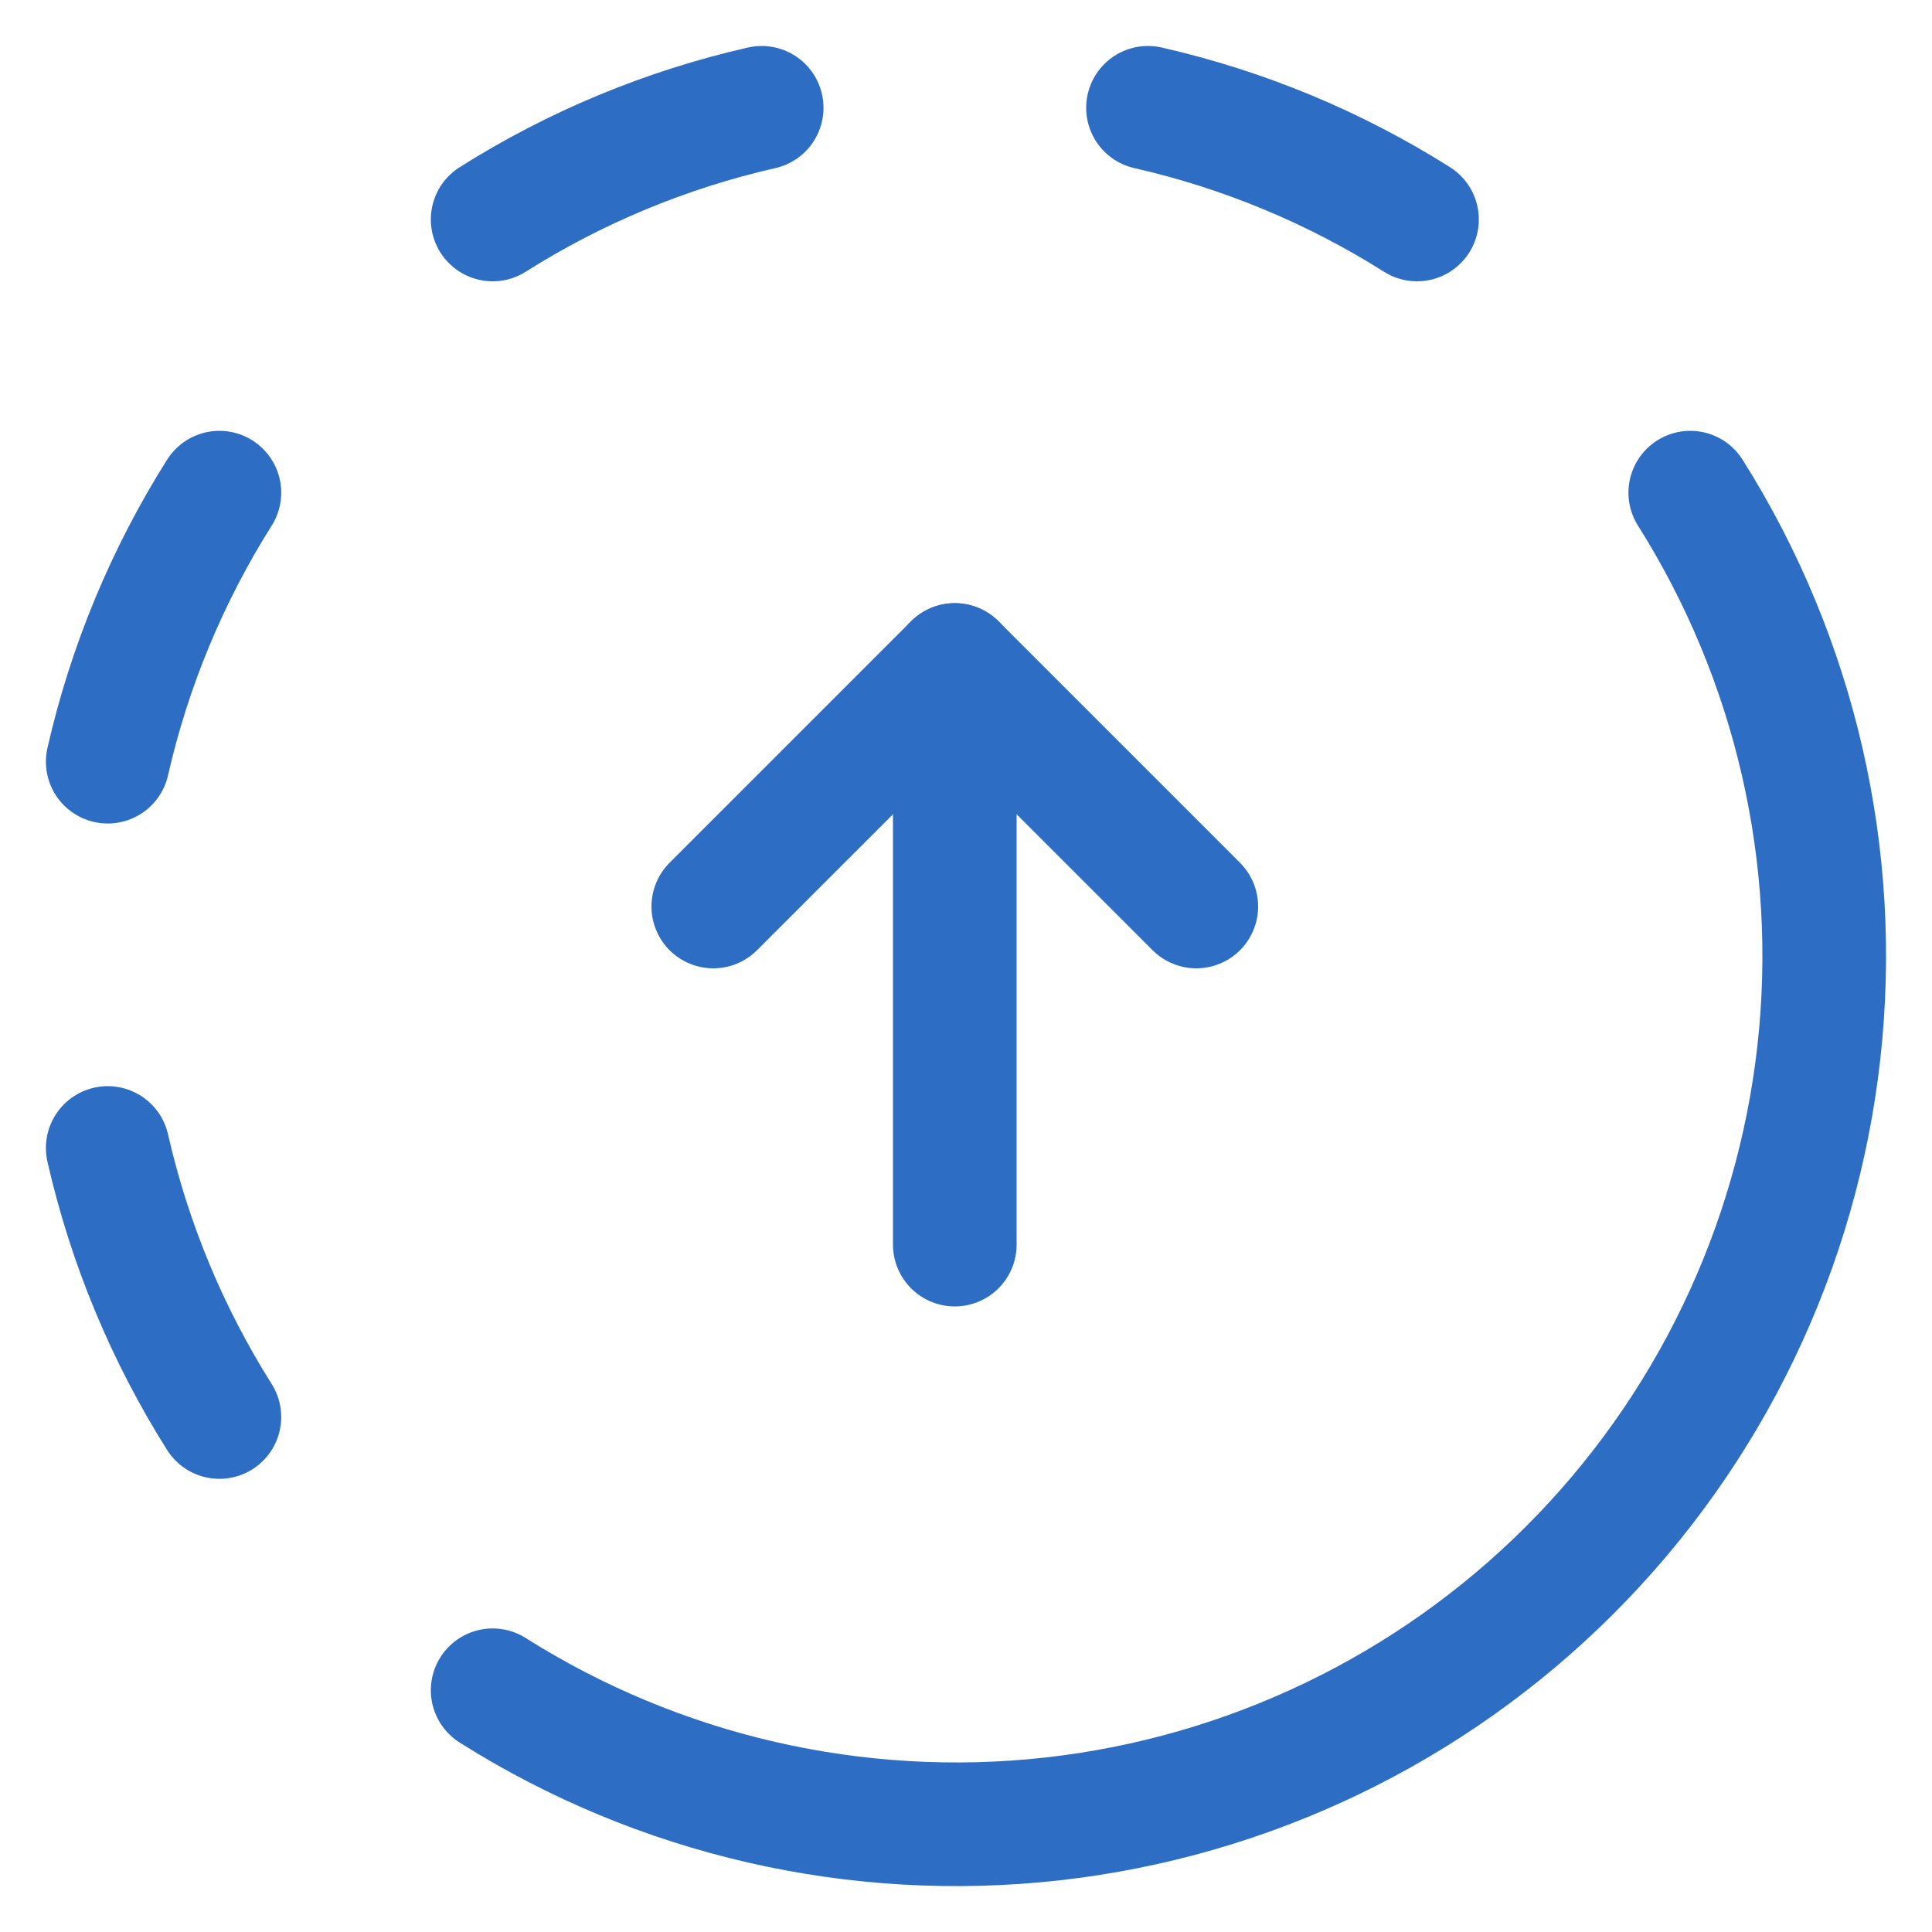 <svg width="25" height="25" viewBox="0 0 25 25" fill="none" xmlns="http://www.w3.org/2000/svg">
<path d="M21.872 6.375C23.232 8.531 23.819 11.085 23.536 13.618C23.253 16.151 22.117 18.513 20.315 20.315C18.513 22.118 16.151 23.253 13.618 23.537C11.085 23.819 8.53 23.233 6.375 21.872" stroke="#2D6EC4" stroke-width="1.6" stroke-linecap="round" stroke-linejoin="round"/>
<path d="M14.855 1.395C16.089 1.676 17.266 2.164 18.336 2.84" stroke="#2D6EC4" stroke-width="1.6" stroke-linecap="round" stroke-linejoin="round"/>
<path d="M1.394 14.855C1.675 16.089 2.164 17.266 2.839 18.336" stroke="#2D6EC4" stroke-width="1.6" stroke-linecap="round" stroke-linejoin="round"/>
<path d="M9.856 1.395C8.622 1.676 7.445 2.164 6.375 2.84" stroke="#2D6EC4" stroke-width="1.6" stroke-linecap="round" stroke-linejoin="round"/>
<path d="M2.839 6.375C2.164 7.445 1.675 8.622 1.394 9.856" stroke="#2D6EC4" stroke-width="1.6" stroke-linecap="round" stroke-linejoin="round"/>
<path d="M12.355 8.605V16.105" stroke="#2D6EC4" stroke-width="1.6" stroke-linecap="round" stroke-linejoin="round"/>
<path d="M9.23 11.73L12.355 8.605L15.48 11.73" stroke="#2D6EC4" stroke-width="1.6" stroke-linecap="round" stroke-linejoin="round"/>
</svg>
